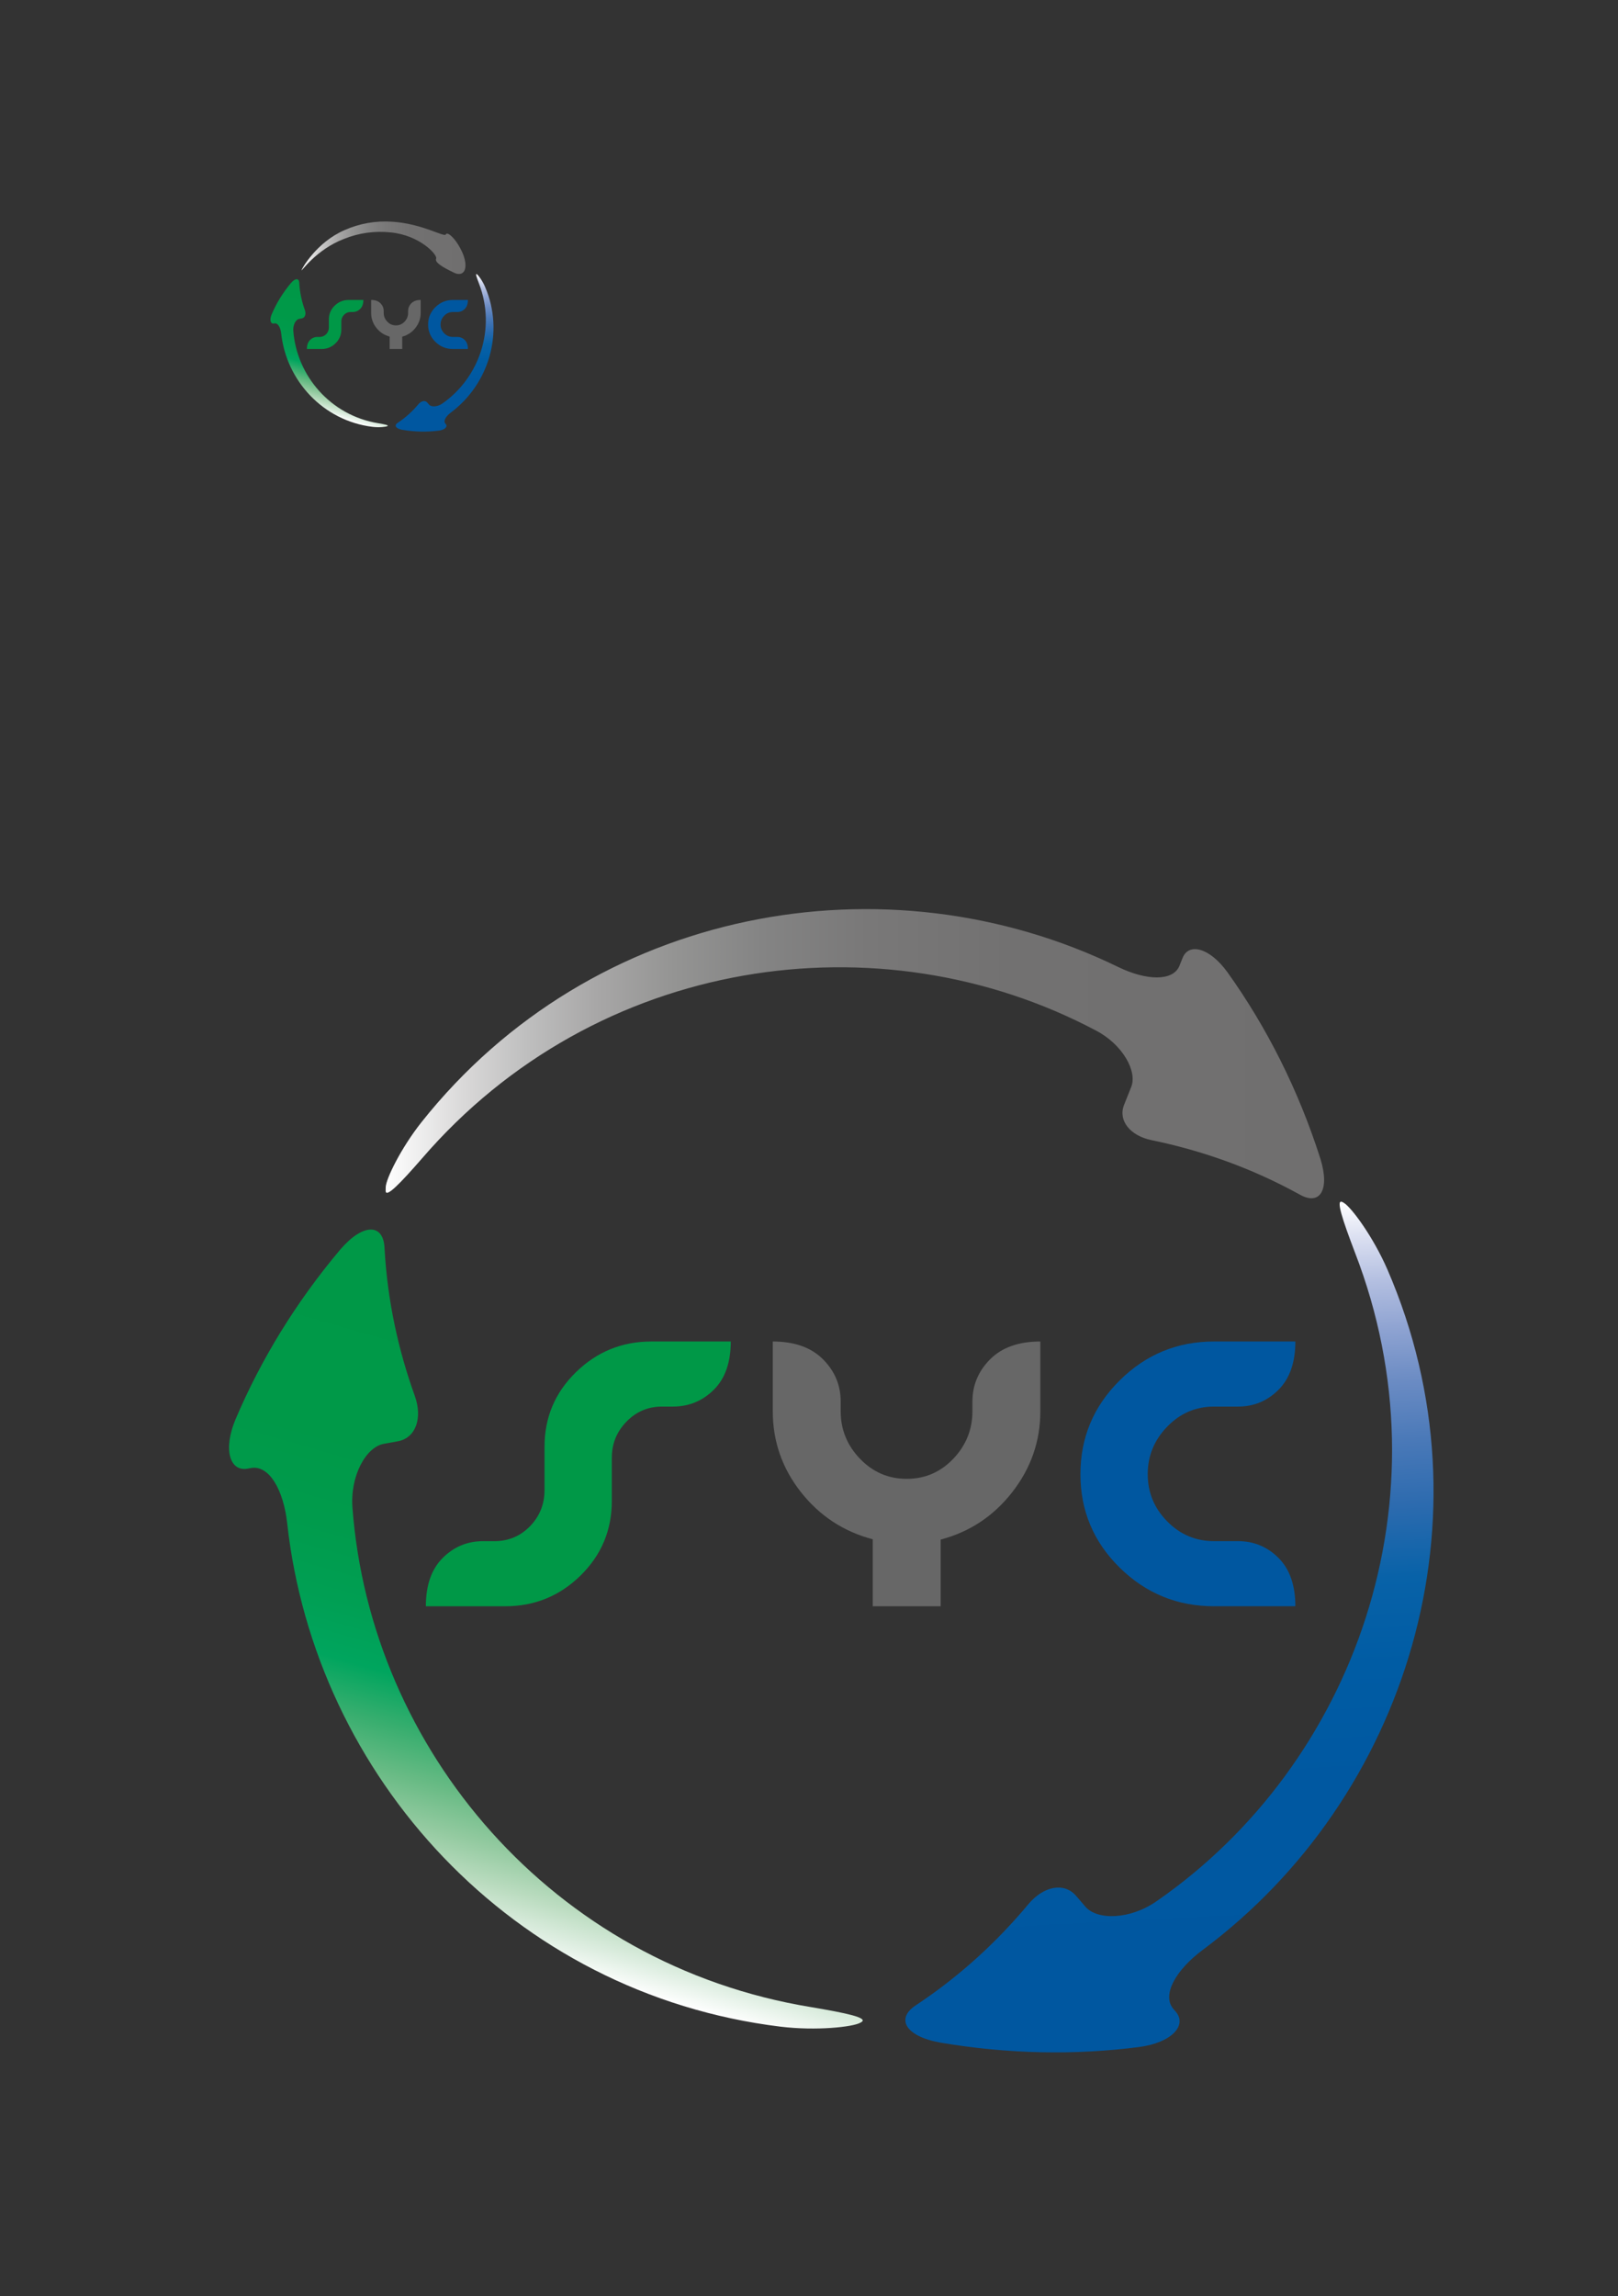 <?xml version="1.0" encoding="utf-8"?>
<!-- Generator: Adobe Illustrator 15.1.0, SVG Export Plug-In . SVG Version: 6.00 Build 0)  -->
<!DOCTYPE svg PUBLIC "-//W3C//DTD SVG 1.1//EN" "http://www.w3.org/Graphics/SVG/1.1/DTD/svg11.dtd">
<svg version="1.1" id="Calque_1" xmlns="http://www.w3.org/2000/svg" xmlns:xlink="http://www.w3.org/1999/xlink" x="0px" y="0px"
	 width="419.53px" height="595.28px" viewBox="0 0 419.53 595.28" enable-background="new 0 0 419.53 595.28" xml:space="preserve">
<rect x="0" y="0" width="419.53" height="595.28" fill="#333333" stroke="none"/>
<g>
	<g>
		<g>
			<linearGradient id="SVGID_1_" gradientUnits="userSpaceOnUse" x1="78.185" y1="64.224" x2="120.694" y2="64.224">
				<stop  offset="0" style="stop-color:#FFFFFF"/>
				<stop  offset="0.018" style="stop-color:#F6F6F6"/>
				<stop  offset="0.081" style="stop-color:#DAD9D9"/>
				<stop  offset="0.149" style="stop-color:#BFBFBF"/>
				<stop  offset="0.224" style="stop-color:#A8A7A7"/>
				<stop  offset="0.307" style="stop-color:#949493"/>
				<stop  offset="0.401" style="stop-color:#848484"/>
				<stop  offset="0.514" style="stop-color:#797878"/>
				<stop  offset="0.664" style="stop-color:#727171"/>
				<stop  offset="1" style="stop-color:#706F6F"/>
			</linearGradient>
			<path fill="url(#SVGID_1_)" d="M117.47,70.57c2.628,1.438,4.18-0.602,2.571-4.746c-1.714-4.02-4.125-5.906-4.425-5.071
				c-0.322,0.901-6.066-2.79-13.902-3.27c-4.226-0.296-8.503,0.437-12.404,2.188c-7.3,3.176-11.086,10.047-11.122,10.395
				c-0.129,0.465,3.79-5.371,11.002-8.125c3.848-1.563,8.006-2.123,12.058-1.695c7.61,0.707,12.335,5.904,11.828,6.817
				C112.701,68.051,114.751,69.258,117.47,70.57z"/>
		</g>
		<g>
			<g>
				<defs>
					
						<rect id="SVGID_2_" x="57.411" y="21.657" transform="matrix(0.529 0.848 -0.848 0.529 115.631 -46.092)" width="83.905" height="119.056"/>
				</defs>
				<clipPath id="SVGID_3_">
					<use xlink:href="#SVGID_2_"  overflow="visible"/>
				</clipPath>
				<g clip-path="url(#SVGID_3_)">
					<defs>
						
							<rect id="SVGID_4_" x="57.411" y="21.657" transform="matrix(0.529 0.848 -0.848 0.529 115.631 -46.092)" width="83.905" height="119.056"/>
					</defs>
					<clipPath id="SVGID_5_">
						<use xlink:href="#SVGID_4_"  overflow="visible"/>
					</clipPath>
					<linearGradient id="SVGID_6_" gradientUnits="userSpaceOnUse" x1="82.328" y1="106.912" x2="91.073" y2="76.416">
						<stop  offset="0" style="stop-color:#FFFFFF"/>
						<stop  offset="0.041" style="stop-color:#E0EFE3"/>
						<stop  offset="0.094" style="stop-color:#BBDCC0"/>
						<stop  offset="0.153" style="stop-color:#93CAA0"/>
						<stop  offset="0.216" style="stop-color:#69BB85"/>
						<stop  offset="0.285" style="stop-color:#39AE6F"/>
						<stop  offset="0.362" style="stop-color:#00A55E"/>
						<stop  offset="0.449" style="stop-color:#009F53"/>
						<stop  offset="0.553" style="stop-color:#009B4C"/>
						<stop  offset="0.691" style="stop-color:#009948"/>
						<stop  offset="1" style="stop-color:#009847"/>
					</linearGradient>
					<path clip-path="url(#SVGID_5_)" fill="url(#SVGID_6_)" d="M77.591,73.289c-0.044-1.195-1.019-1.229-2.128,0.062
						c-2.139,2.54-3.816,5.296-5.025,8.145c-0.613,1.455-0.271,2.534,0.584,2.37c0.055-0.01,0.108-0.02,0.162-0.029
						c0.871-0.15,1.559,1.061,1.733,2.655c1.342,12.143,10.798,22.59,23.69,24.165c1.705,0.206,3.466,0.018,3.829-0.19
						c0.016-0.009,0.03-0.017,0.045-0.025c0.367-0.213-0.747-0.44-2.385-0.718c-12.459-2.027-21.173-12.39-22.045-23.967
						c-0.123-1.535,0.647-2.934,1.513-3.083c0.225-0.041,0.449-0.081,0.674-0.122c0.86-0.164,1.184-1.121,0.807-2.175
						C78.248,78.162,77.73,75.801,77.591,73.289"/>
				</g>
			</g>
		</g>
		<g>
			<g>
				<defs>
					
						<rect id="SVGID_7_" x="56.975" y="27.306" transform="matrix(0.464 -0.886 0.886 0.464 -23.899 134.169)" width="83.907" height="119.056"/>
				</defs>
				<clipPath id="SVGID_8_">
					<use xlink:href="#SVGID_7_"  overflow="visible"/>
				</clipPath>
				<g clip-path="url(#SVGID_8_)">
					<defs>
						
							<rect id="SVGID_9_" x="56.975" y="27.306" transform="matrix(0.464 -0.886 0.886 0.464 -23.899 134.169)" width="83.907" height="119.056"/>
					</defs>
					<clipPath id="SVGID_10_">
						<use xlink:href="#SVGID_9_"  overflow="visible"/>
					</clipPath>
					<linearGradient id="SVGID_11_" gradientUnits="userSpaceOnUse" x1="113.931" y1="71.551" x2="116.03" y2="111.607">
						<stop  offset="0" style="stop-color:#FFFFFF"/>
						<stop  offset="0.046" style="stop-color:#D9DEF0"/>
						<stop  offset="0.099" style="stop-color:#B2BEE0"/>
						<stop  offset="0.157" style="stop-color:#8DA2D1"/>
						<stop  offset="0.22" style="stop-color:#6A8BC3"/>
						<stop  offset="0.289" style="stop-color:#4A79B8"/>
						<stop  offset="0.365" style="stop-color:#2D6BAF"/>
						<stop  offset="0.452" style="stop-color:#0862A8"/>
						<stop  offset="0.555" style="stop-color:#005CA4"/>
						<stop  offset="0.692" style="stop-color:#0058A1"/>
						<stop  offset="1" style="stop-color:#0057A0"/>
					</linearGradient>
					<path clip-path="url(#SVGID_10_)" fill="url(#SVGID_11_)" d="M103.13,109.611c-1.011,0.643-0.546,1.501,1.129,1.806
						c3.272,0.56,6.498,0.612,9.567,0.215c1.565-0.207,2.323-1.047,1.749-1.703c-0.036-0.041-0.072-0.083-0.107-0.125
						c-0.57-0.674,0.127-1.88,1.415-2.838c9.796-7.299,14.024-20.741,8.863-32.659c-0.685-1.574-1.736-2.998-2.101-3.207
						c-0.016-0.009-0.03-0.018-0.046-0.025c-0.368-0.209-0.001,0.867,0.589,2.42c4.552,11.773,0.021,24.531-9.526,31.139
						c-1.263,0.884-2.858,0.928-3.425,0.255c-0.148-0.173-0.298-0.346-0.446-0.52c-0.576-0.659-1.565-0.454-2.283,0.404
						C107.001,106.579,105.225,108.221,103.13,109.611"/>
				</g>
			</g>
		</g>
	</g>
	<g>
		<path fill="#009847" d="M93.4,80.079c-0.543,0.538-1.198,0.808-1.966,0.808h-0.523c-0.668,0-1.236,0.242-1.705,0.725
			c-0.469,0.484-0.702,1.061-0.702,1.729v2.078c0,1.406-0.502,2.6-1.504,3.582c-1.002,0.981-2.205,1.473-3.611,1.473h-3.813
			c0-1.007,0.269-1.779,0.808-2.318c0.538-0.538,1.186-0.807,1.943-0.807h0.539c0.678,0,1.248-0.24,1.713-0.719
			c0.463-0.479,0.695-1.057,0.695-1.734v-2.078c0-1.406,0.503-2.6,1.51-3.582s2.213-1.473,3.619-1.473h3.813
			C94.216,78.768,93.944,79.541,93.4,80.079z"/>
		<path fill="#676767" d="M104.294,87.272v3.2h-3.26v-3.215c-1.4-0.369-2.551-1.125-3.45-2.266c-0.9-1.143-1.351-2.436-1.351-3.881
			v-3.35c1.037,0,1.84,0.283,2.408,0.852s0.853,1.246,0.853,2.034v0.464c0,0.877,0.309,1.637,0.927,2.28s1.366,0.964,2.243,0.964
			s1.623-0.32,2.236-0.964c0.612-0.644,0.919-1.403,0.919-2.28v-0.464c0-0.788,0.285-1.466,0.853-2.034
			c0.568-0.568,1.371-0.852,2.408-0.852v3.35c0,1.436-0.449,2.729-1.347,3.881C106.837,86.143,105.69,86.903,104.294,87.272z"/>
		<path fill="#0057A0" d="M117.422,90.473c-1.765,0-3.275-0.618-4.531-1.854c-1.257-1.236-1.885-2.731-1.885-4.486
			s0.628-3.255,1.885-4.501c1.256-1.246,2.767-1.869,4.531-1.869h3.903c0,1.006-0.27,1.779-0.808,2.317s-1.187,0.808-1.944,0.808
			h-1.151c-0.878,0-1.628,0.321-2.251,0.965c-0.623,0.643-0.935,1.402-0.935,2.28s0.312,1.633,0.935,2.266
			c0.623,0.634,1.373,0.95,2.251,0.95h1.151c0.758,0,1.406,0.269,1.944,0.807c0.538,0.539,0.808,1.312,0.808,2.318H117.422z"/>
	</g>
</g>
<g>
	<g>
		<g>
			<linearGradient id="SVGID_12_" gradientUnits="userSpaceOnUse" x1="99.999" y1="273.164" x2="343.329" y2="273.164">
				<stop  offset="0" style="stop-color:#FFFFFF"/>
				<stop  offset="0.018" style="stop-color:#F6F6F6"/>
				<stop  offset="0.081" style="stop-color:#DAD9D9"/>
				<stop  offset="0.149" style="stop-color:#BFBFBF"/>
				<stop  offset="0.224" style="stop-color:#A8A7A7"/>
				<stop  offset="0.307" style="stop-color:#949493"/>
				<stop  offset="0.401" style="stop-color:#848484"/>
				<stop  offset="0.514" style="stop-color:#797878"/>
				<stop  offset="0.664" style="stop-color:#727171"/>
				<stop  offset="1" style="stop-color:#706F6F"/>
			</linearGradient>
			<path fill="url(#SVGID_12_)" d="M336.942,309.654c5.221,3.006,7.952-1.049,5.444-9.187
				c-5.699-17.888-13.931-34.157-24.086-48.367c-4.599-6.405-10.095-7.813-11.678-3.735c-0.269,0.673-0.536,1.346-0.804,2.019
				c-1.672,4.096-8.659,3.83-15.891,0.302c-60.167-29.302-136.329-15.573-180.65,40.248c-5.354,6.762-9.208,14.729-9.264,16.828
				c-0.005,0.302-0.01,0.604-0.015,0.905c-0.044,2.12,3.899-2.007,9.378-8.294c45.168-52.462,118.722-62.974,174.857-33.173
				c6.83,3.583,10.735,10.541,9.067,14.616c-0.614,1.544-1.229,3.089-1.845,4.634c-1.595,4.091,1.614,7.988,7.105,9.127
				C311.57,298.252,324.473,302.775,336.942,309.654z"/>
		</g>
		<g>
			<g>
				<defs>
					<polygon id="SVGID_13_" points="64.514,728.645 -175.363,344.264 370.044,3.886 609.924,388.267 					"/>
				</defs>
				<clipPath id="SVGID_14_">
					<use xlink:href="#SVGID_13_"  overflow="visible"/>
				</clipPath>
				<g clip-path="url(#SVGID_14_)">
					<defs>
						<polygon id="SVGID_15_" points="64.514,728.645 -175.363,344.264 370.044,3.886 609.924,388.267 						"/>
					</defs>
					<clipPath id="SVGID_16_">
						<use xlink:href="#SVGID_15_"  overflow="visible"/>
					</clipPath>
					<linearGradient id="SVGID_17_" gradientUnits="userSpaceOnUse" x1="125.286" y1="505.188" x2="172.507" y2="340.51">
						<stop  offset="0" style="stop-color:#FFFFFF"/>
						<stop  offset="0.041" style="stop-color:#E0EFE3"/>
						<stop  offset="0.094" style="stop-color:#BBDCC0"/>
						<stop  offset="0.153" style="stop-color:#93CAA0"/>
						<stop  offset="0.216" style="stop-color:#69BB85"/>
						<stop  offset="0.285" style="stop-color:#39AE6F"/>
						<stop  offset="0.362" style="stop-color:#00A55E"/>
						<stop  offset="0.449" style="stop-color:#009F53"/>
						<stop  offset="0.553" style="stop-color:#009B4C"/>
						<stop  offset="0.691" style="stop-color:#009948"/>
						<stop  offset="1" style="stop-color:#009847"/>
					</linearGradient>
					<path clip-path="url(#SVGID_16_)" fill="url(#SVGID_17_)" d="M99.706,323.625c-0.237-6.455-5.502-6.634-11.492,0.332
						c-11.549,13.715-20.608,28.598-27.136,43.98c-3.313,7.857-1.468,13.685,3.153,12.798c0.295-0.053,0.585-0.105,0.875-0.158
						c4.704-0.812,8.417,5.728,9.36,14.338c7.246,65.571,58.309,121.988,127.929,130.491c9.207,1.116,18.715,0.093,20.677-1.023
						c0.085-0.053,0.165-0.097,0.243-0.137c1.982-1.151-4.033-2.386-12.878-3.885c-67.278-10.946-114.334-66.897-119.043-129.416
						c-0.664-8.291,3.496-15.841,8.169-16.649c1.213-0.22,2.426-0.437,3.639-0.659c4.646-0.885,6.392-6.053,4.355-11.742
						C103.254,349.939,100.459,337.188,99.706,323.625"/>
				</g>
			</g>
		</g>
		<g>
			<g>
				<defs>
					<polygon id="SVGID_18_" points="604.805,345.266 394.539,746.627 -174.946,448.273 35.321,46.921 					"/>
				</defs>
				<clipPath id="SVGID_19_">
					<use xlink:href="#SVGID_18_"  overflow="visible"/>
				</clipPath>
				<g clip-path="url(#SVGID_19_)">
					<defs>
						<polygon id="SVGID_20_" points="604.805,345.266 394.539,746.627 -174.946,448.273 35.321,46.921 						"/>
					</defs>
					<clipPath id="SVGID_21_">
						<use xlink:href="#SVGID_20_"  overflow="visible"/>
					</clipPath>
					<linearGradient id="SVGID_22_" gradientUnits="userSpaceOnUse" x1="295.938" y1="314.239" x2="307.274" y2="530.543">
						<stop  offset="0" style="stop-color:#FFFFFF"/>
						<stop  offset="0.046" style="stop-color:#D9DEF0"/>
						<stop  offset="0.099" style="stop-color:#B2BEE0"/>
						<stop  offset="0.157" style="stop-color:#8DA2D1"/>
						<stop  offset="0.22" style="stop-color:#6A8BC3"/>
						<stop  offset="0.289" style="stop-color:#4A79B8"/>
						<stop  offset="0.365" style="stop-color:#2D6BAF"/>
						<stop  offset="0.452" style="stop-color:#0862A8"/>
						<stop  offset="0.555" style="stop-color:#005CA4"/>
						<stop  offset="0.692" style="stop-color:#0058A1"/>
						<stop  offset="1" style="stop-color:#0057A0"/>
					</linearGradient>
					<path clip-path="url(#SVGID_21_)" fill="url(#SVGID_22_)" d="M237.615,519.764c-5.459,3.468-2.947,8.108,6.098,9.756
						c17.67,3.015,35.088,3.301,51.664,1.16c8.451-1.12,12.545-5.655,9.443-9.197c-0.195-0.225-0.391-0.453-0.58-0.677
						c-3.08-3.639,0.686-10.156,7.643-15.324c52.896-39.414,75.73-112.005,47.86-176.361c-3.696-8.501-9.378-16.189-11.343-17.318
						c-0.083-0.049-0.162-0.095-0.25-0.137c-1.986-1.129-0.004,4.683,3.182,13.067c24.578,63.576,0.109,132.467-51.442,168.146
						c-6.819,4.777-15.435,5.01-18.493,1.38c-0.803-0.936-1.609-1.863-2.412-2.804c-3.111-3.563-8.451-2.456-12.328,2.185
						C258.52,503.395,248.926,512.254,237.615,519.764"/>
				</g>
			</g>
		</g>
	</g>
	<g>
		<path fill="#009847" d="M185.076,360.291c-2.932,2.904-6.471,4.361-10.615,4.361h-2.826c-3.608,0-6.677,1.308-9.208,3.913
			c-2.531,2.615-3.791,5.727-3.791,9.334v11.221c0,7.594-2.711,14.039-8.121,19.344c-5.412,5.3-11.909,7.952-19.503,7.952h-20.593
			c0-5.438,1.45-9.609,4.362-12.519c2.907-2.906,6.402-4.356,10.494-4.356h2.911c3.661,0,6.739-1.298,9.25-3.882
			c2.499-2.584,3.753-5.705,3.753-9.366v-11.221c0-7.594,2.716-14.039,8.154-19.343c5.437-5.305,11.949-7.952,19.543-7.952h20.593
			C189.479,353.209,188.014,357.386,185.076,360.291z"/>
		<path fill="#676767" d="M243.9,399.134v17.282h-17.602v-17.361c-7.563-1.992-13.774-6.073-18.631-12.234
			c-4.862-6.17-7.292-13.15-7.292-20.955v-18.088c5.599,0,9.934,1.529,13.003,4.599c3.069,3.067,4.604,6.729,4.604,10.984v2.505
			c0,4.735,1.668,8.838,5.005,12.313c3.338,3.474,7.376,5.205,12.114,5.205c4.734,0,8.762-1.731,12.076-5.205
			c3.305-3.476,4.961-7.578,4.961-12.313v-2.505c0-4.256,1.541-7.917,4.604-10.984c3.069-3.069,7.404-4.599,13.006-4.599v18.088
			c0,7.752-2.426,14.732-7.273,20.955C257.635,393.034,251.441,397.142,243.9,399.134z"/>
		<path fill="#0057A0" d="M314.791,416.416c-9.527,0-17.686-3.338-24.469-10.014c-6.785-6.677-10.178-14.751-10.178-24.227
			c0-9.477,3.393-17.576,10.178-24.307c6.783-6.728,14.941-10.092,24.469-10.092h21.08c0,5.432-1.457,9.608-4.363,12.514
			c-2.904,2.904-6.406,4.361-10.498,4.361h-6.219c-4.74,0-8.789,1.733-12.154,5.21c-3.363,3.47-5.045,7.571-5.045,12.313
			c0,4.741,1.682,8.816,5.045,12.234c3.365,3.423,7.414,5.131,12.154,5.131h6.219c4.092,0,7.594,1.45,10.498,4.356
			c2.906,2.909,4.363,7.081,4.363,12.519H314.791z"/>
	</g>
</g>
</svg>
